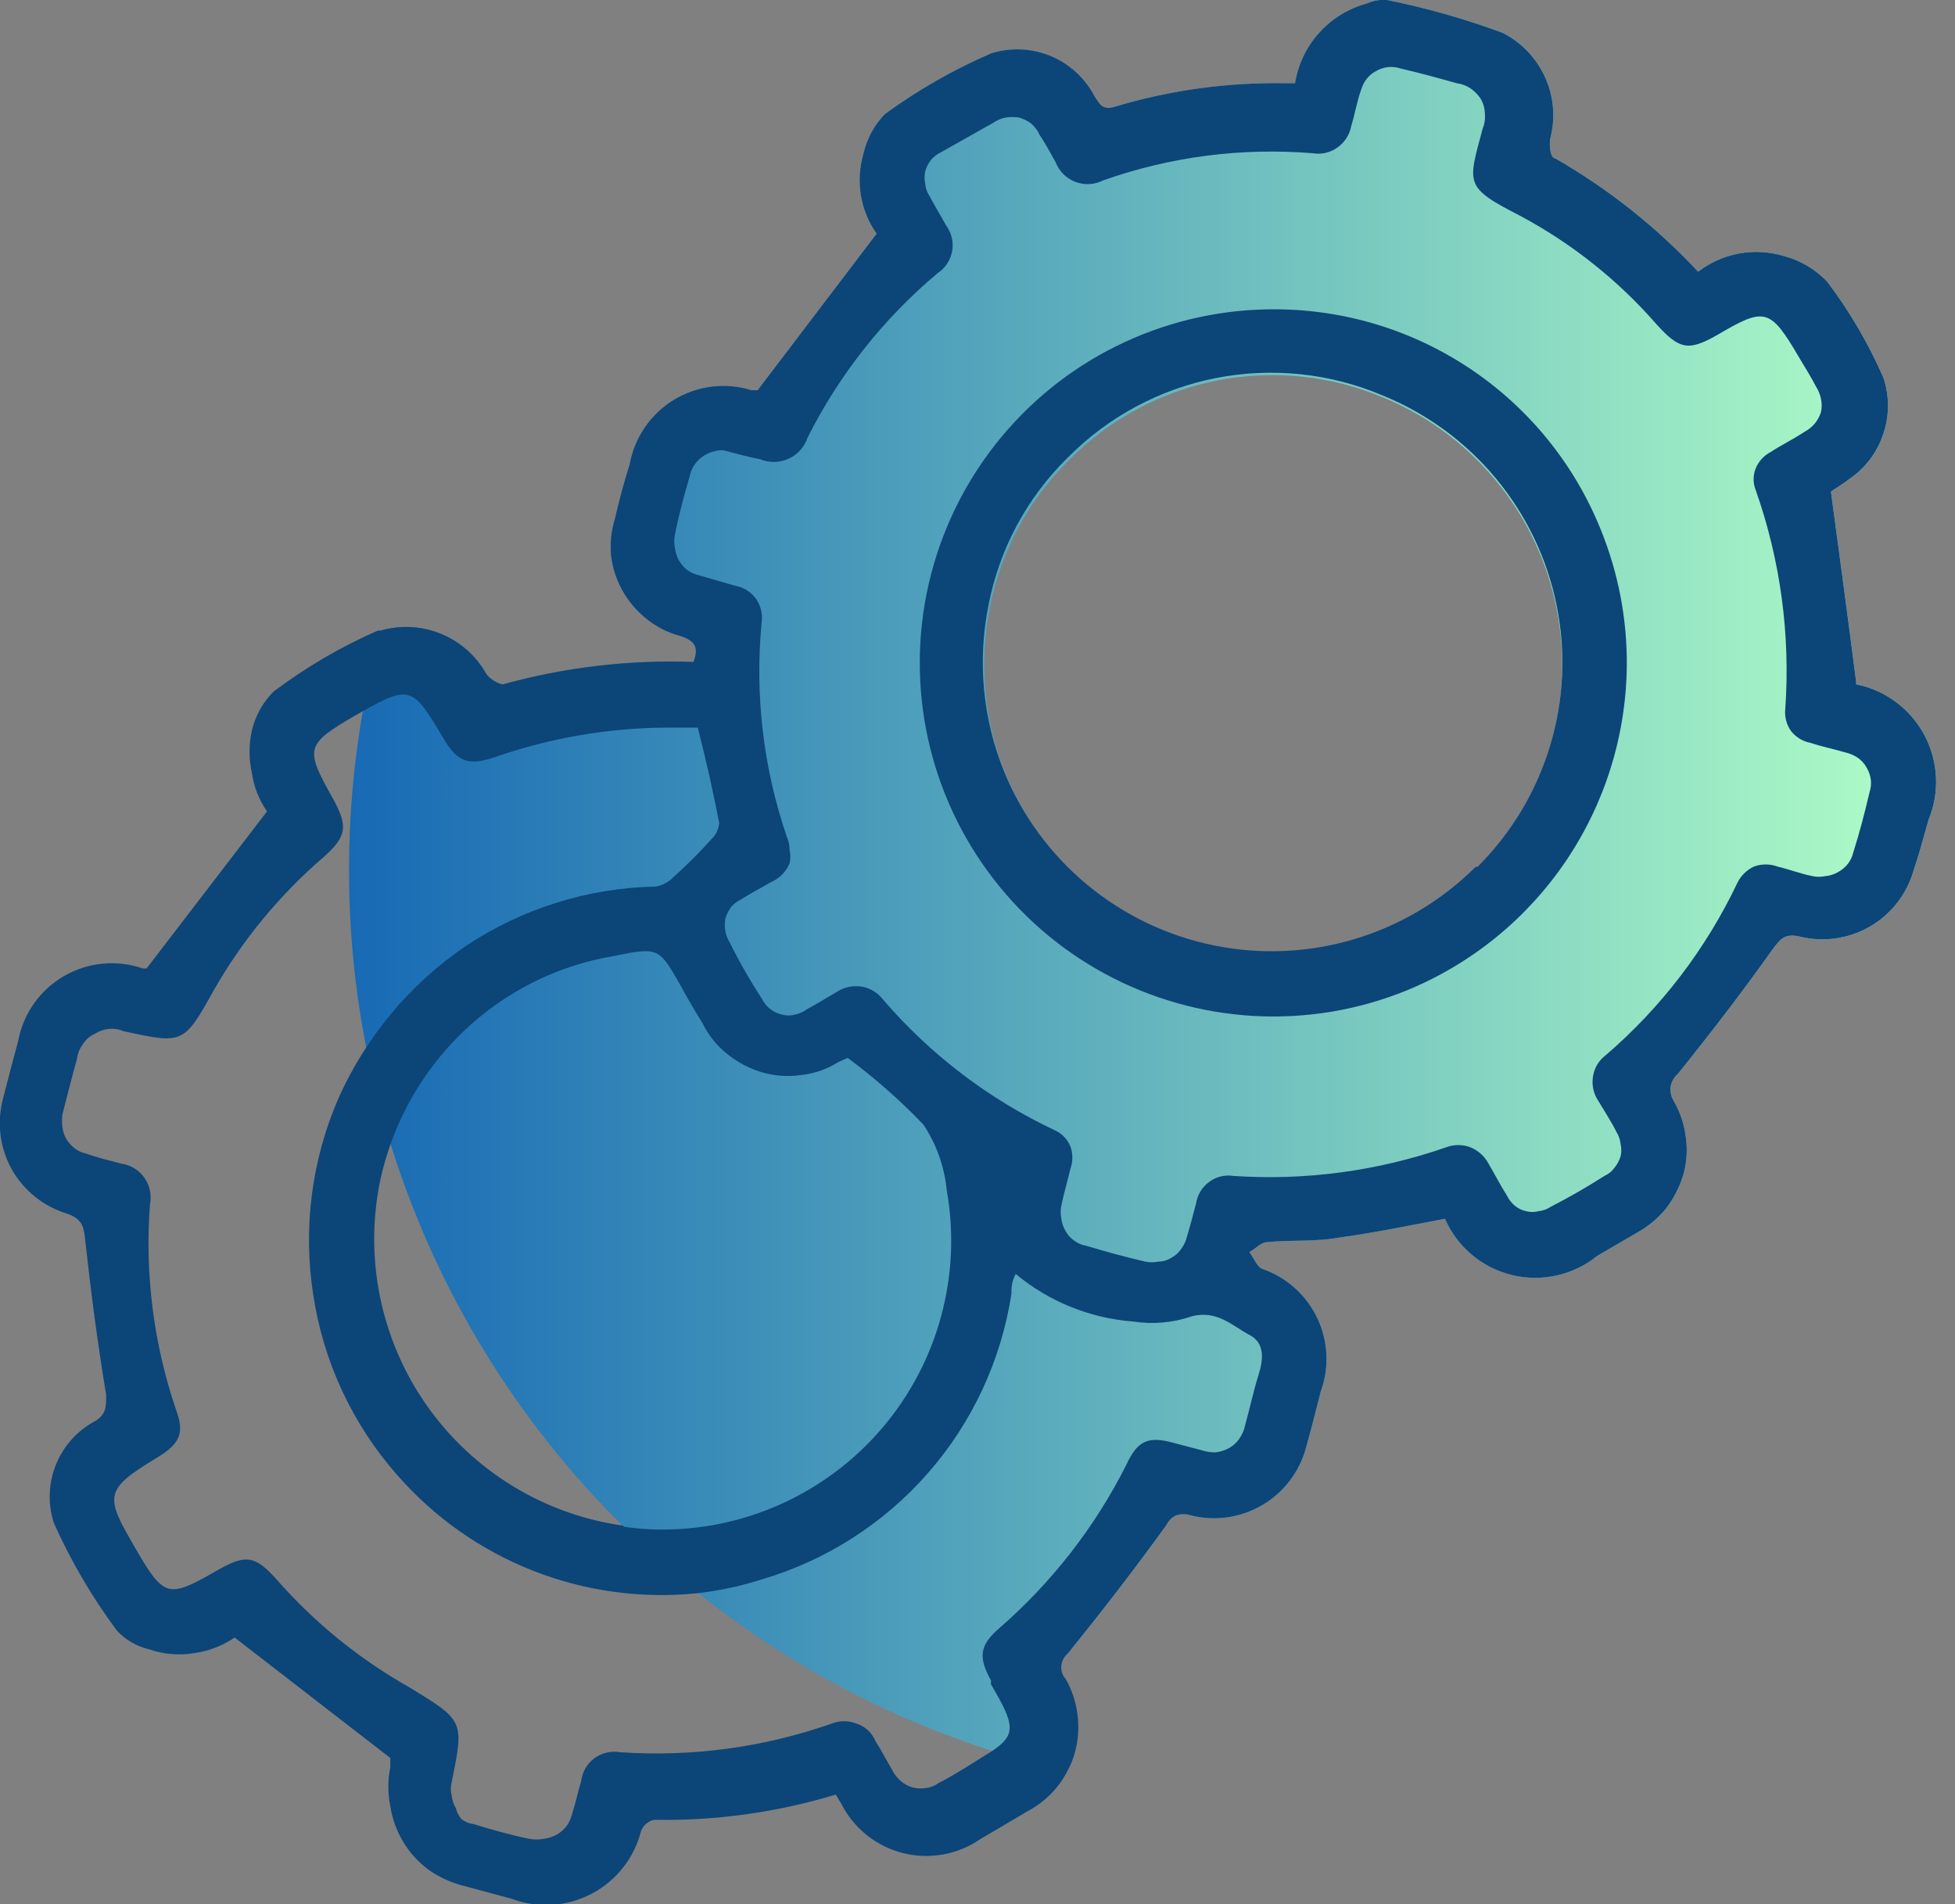<svg width="77" height="75" viewBox="0 0 77 75" fill="none" xmlns="http://www.w3.org/2000/svg">
<rect x="0" y="0" width="77" height="75" fill="#808080" stroke="none"/>
<g clip-path="url(#clip0_1_5543)">
<path d="M73.109 26.955C73.109 26.955 73.109 26.955 73.109 26.862C72.79 24.369 72.453 21.875 72.115 19.364C72.246 19.27 72.565 19.082 72.828 18.876C73.463 18.449 73.937 17.822 74.177 17.095C74.421 16.372 74.421 15.588 74.177 14.865C73.594 13.534 72.858 12.276 71.984 11.116C71.52 10.614 70.921 10.256 70.259 10.085C69.688 9.912 69.084 9.878 68.497 9.985C67.91 10.093 67.358 10.339 66.885 10.703C65.244 8.944 63.349 7.44 61.262 6.242C61.055 6.242 61.018 5.717 61.055 5.473C61.27 4.667 61.2 3.812 60.859 3.051C60.518 2.29 59.925 1.669 59.181 1.293C57.699 0.744 56.175 0.312 54.626 -0C54.363 -0.023 54.098 0.023 53.857 0.131C53.129 0.324 52.472 0.725 51.966 1.284C51.461 1.842 51.128 2.536 51.008 3.28H50.67C48.367 3.235 46.071 3.551 43.866 4.217C43.416 4.349 43.285 4.067 43.097 3.767C42.723 3.061 42.113 2.508 41.374 2.203C40.635 1.899 39.812 1.862 39.048 2.099C37.564 2.74 36.155 3.545 34.849 4.499C34.43 4.936 34.138 5.481 34.006 6.073C33.855 6.603 33.823 7.16 33.912 7.704C34.003 8.244 34.214 8.757 34.531 9.204L29.845 15.371H29.601C29.093 15.214 28.558 15.166 28.03 15.232C27.503 15.298 26.996 15.475 26.542 15.751C26.088 16.027 25.698 16.397 25.398 16.836C25.099 17.274 24.895 17.772 24.802 18.295C24.577 18.989 24.39 19.72 24.221 20.432C24.075 20.905 24.024 21.402 24.071 21.894C24.191 22.869 24.689 23.757 25.458 24.369C25.843 24.684 26.29 24.914 26.77 25.043C27.37 25.231 27.539 25.493 27.314 26.074C24.784 25.983 22.255 26.28 19.816 26.955C19.647 26.955 19.272 26.749 19.141 26.524C18.739 25.819 18.113 25.27 17.361 24.964C16.61 24.658 15.778 24.613 14.998 24.837C14.717 25.849 14.492 26.88 14.305 27.93C13.276 33.727 13.672 39.687 15.458 45.297C17.245 50.907 20.367 55.999 24.558 60.135C25.476 61.039 26.439 61.897 27.445 62.703C30.934 65.51 34.912 67.645 39.18 69.001C40.103 69.299 41.042 69.55 41.991 69.751C42.112 69.532 42.207 69.299 42.273 69.057C42.411 68.57 42.449 68.06 42.385 67.558C42.326 67.056 42.167 66.572 41.916 66.133C41.862 66.058 41.824 65.973 41.804 65.883C41.785 65.792 41.785 65.699 41.804 65.608C41.826 65.418 41.92 65.244 42.066 65.121C43.397 63.471 44.691 61.803 45.947 60.06C46.028 59.891 46.168 59.758 46.34 59.685C46.517 59.629 46.707 59.629 46.884 59.685C47.841 59.931 48.856 59.789 49.709 59.291C50.562 58.792 51.184 57.977 51.439 57.023C51.645 56.292 51.833 55.542 52.02 54.811C52.191 54.341 52.267 53.842 52.242 53.343C52.218 52.843 52.093 52.354 51.877 51.903C51.66 51.453 51.356 51.05 50.981 50.718C50.607 50.387 50.169 50.134 49.696 49.975C49.49 49.862 49.377 49.544 49.208 49.319C49.452 49.187 49.677 48.925 49.921 48.925C50.858 48.831 51.795 48.925 52.807 48.737C54.176 48.55 55.526 48.269 56.913 48.006C57.152 48.554 57.514 49.039 57.972 49.424C58.429 49.808 58.969 50.082 59.55 50.223C60.13 50.365 60.736 50.37 61.319 50.239C61.902 50.108 62.447 49.845 62.911 49.468L64.486 48.55C64.924 48.306 65.311 47.982 65.629 47.594C65.931 47.194 66.159 46.743 66.304 46.263C66.439 45.782 66.471 45.277 66.398 44.782C66.337 44.287 66.177 43.809 65.929 43.376C65.822 43.209 65.776 43.011 65.798 42.814C65.831 42.618 65.93 42.439 66.079 42.308C67.391 40.677 68.647 39.046 69.828 37.378C70.128 36.984 70.297 36.759 70.878 36.89C71.819 37.123 72.813 36.982 73.652 36.497C74.496 36.006 75.114 35.206 75.377 34.266C75.602 33.61 75.77 32.954 75.958 32.298C76.18 31.763 76.28 31.186 76.252 30.607C76.224 30.029 76.068 29.464 75.796 28.953C75.523 28.442 75.141 27.998 74.677 27.653C74.212 27.307 73.676 27.069 73.109 26.955ZM43.791 35.616C41.92 34.363 40.465 32.581 39.61 30.498C38.756 28.415 38.541 26.125 38.992 23.919C39.421 21.709 40.513 19.682 42.123 18.108C43.707 16.508 45.735 15.421 47.944 14.986C50.153 14.552 52.441 14.79 54.513 15.671C55.981 16.281 57.305 17.191 58.399 18.344C59.493 19.497 60.334 20.866 60.867 22.364C61.4 23.861 61.613 25.454 61.493 27.039C61.372 28.624 60.921 30.166 60.169 31.566C59.416 32.966 58.379 34.193 57.123 35.167C55.867 36.142 54.421 36.842 52.878 37.224C51.335 37.605 49.73 37.659 48.164 37.382C46.599 37.105 45.109 36.504 43.791 35.616Z" fill="url(#paint0_linear_1_5543)"/>
<path d="M73.108 26.955C73.108 26.955 73.108 26.955 73.108 26.862C72.789 24.369 72.452 21.875 72.114 19.364C72.245 19.27 72.564 19.082 72.826 18.876C73.462 18.449 73.936 17.822 74.176 17.095C74.421 16.372 74.421 15.588 74.176 14.865C73.593 13.534 72.857 12.276 71.983 11.116C71.519 10.614 70.92 10.256 70.258 10.085C69.687 9.912 69.083 9.878 68.496 9.985C67.91 10.093 67.357 10.339 66.884 10.703C65.243 8.944 63.347 7.44 61.261 6.242C61.054 6.242 61.017 5.717 61.054 5.473C61.269 4.667 61.2 3.812 60.858 3.051C60.517 2.29 59.924 1.669 59.18 1.293C57.697 0.744 56.175 0.312 54.625 -0C54.362 -0.023 54.097 0.023 53.856 0.131C53.128 0.324 52.471 0.725 51.965 1.284C51.459 1.842 51.127 2.536 51.007 3.28H50.67C48.366 3.235 46.07 3.551 43.865 4.217C43.415 4.349 43.284 4.067 43.096 3.767C42.722 3.061 42.112 2.508 41.373 2.203C40.633 1.899 39.811 1.862 39.047 2.099C37.563 2.74 36.154 3.545 34.849 4.499C34.429 4.936 34.137 5.481 34.005 6.073C33.854 6.603 33.822 7.16 33.911 7.704C34.002 8.244 34.213 8.757 34.53 9.204L29.843 15.371H29.6C29.092 15.214 28.557 15.166 28.03 15.232C27.502 15.298 26.995 15.475 26.541 15.751C26.087 16.027 25.698 16.397 25.398 16.836C25.098 17.274 24.894 17.772 24.801 18.295C24.576 18.989 24.389 19.72 24.22 20.432C24.074 20.905 24.023 21.402 24.07 21.894C24.19 22.869 24.689 23.757 25.457 24.369C25.842 24.684 26.289 24.914 26.769 25.043C27.369 25.231 27.538 25.493 27.313 26.074C24.783 25.983 22.254 26.28 19.815 26.955C19.646 26.955 19.271 26.749 19.14 26.524C18.738 25.819 18.112 25.27 17.361 24.964C16.609 24.658 15.777 24.613 14.997 24.837H14.885C13.428 25.475 12.05 26.28 10.78 27.237C10.351 27.663 10.052 28.203 9.917 28.793C9.798 29.329 9.798 29.886 9.917 30.423C9.993 30.976 10.198 31.503 10.517 31.96L5.775 38.146H5.625C5.114 37.97 4.571 37.906 4.034 37.959C3.496 38.012 2.977 38.18 2.51 38.453C2.044 38.725 1.642 39.095 1.332 39.537C1.022 39.979 0.811 40.483 0.713 41.014C0.507 41.764 0.32 42.495 0.132 43.226C-0.133 44.169 -0.019 45.178 0.451 46.038C0.921 46.884 1.7 47.516 2.625 47.8C3.225 48.006 3.3 48.288 3.356 48.85C3.581 50.893 3.844 52.918 4.181 54.942C4.181 55.429 4.181 55.673 3.788 55.954C3.077 56.32 2.52 56.926 2.215 57.664C1.909 58.402 1.875 59.224 2.119 59.985C2.792 61.49 3.628 62.917 4.612 64.24C4.957 64.603 5.4 64.857 5.887 64.971C6.441 65.161 7.033 65.213 7.612 65.121C8.196 65.046 8.755 64.834 9.242 64.502L15.372 69.245C15.372 69.245 15.372 69.432 15.372 69.62C15.269 70.121 15.269 70.637 15.372 71.138C15.447 71.635 15.619 72.113 15.878 72.544C16.141 72.986 16.492 73.368 16.909 73.669C17.323 73.957 17.787 74.167 18.278 74.287L20.152 74.793C20.662 74.984 21.205 75.065 21.748 75.03C22.291 74.996 22.82 74.847 23.302 74.594C23.783 74.341 24.205 73.99 24.541 73.562C24.877 73.134 25.119 72.641 25.251 72.113C25.295 72.006 25.364 71.911 25.452 71.836C25.54 71.761 25.645 71.709 25.757 71.682C28.181 71.727 30.597 71.391 32.918 70.688L33.143 71.063C33.385 71.537 33.726 71.954 34.142 72.287C34.558 72.619 35.041 72.858 35.557 72.99C36.073 73.121 36.611 73.141 37.135 73.048C37.66 72.955 38.158 72.751 38.598 72.45L40.472 71.344C40.92 71.108 41.316 70.782 41.634 70.388C41.793 70.19 41.931 69.977 42.047 69.751C42.167 69.532 42.262 69.299 42.328 69.057C42.466 68.57 42.505 68.06 42.44 67.558C42.382 67.056 42.222 66.572 41.972 66.133C41.907 66.063 41.859 65.98 41.83 65.889C41.8 65.799 41.791 65.703 41.803 65.608C41.825 65.418 41.919 65.244 42.066 65.121C43.396 63.471 44.69 61.803 45.946 60.06C46.027 59.891 46.167 59.758 46.339 59.685C46.516 59.629 46.706 59.629 46.883 59.685C47.84 59.931 48.855 59.789 49.708 59.291C50.561 58.792 51.183 57.977 51.438 57.023C51.644 56.292 51.832 55.542 52.019 54.811C52.19 54.341 52.266 53.842 52.241 53.343C52.217 52.843 52.092 52.354 51.876 51.903C51.659 51.453 51.355 51.05 50.98 50.718C50.606 50.387 50.169 50.134 49.695 49.975C49.489 49.862 49.376 49.544 49.207 49.319C49.451 49.187 49.676 48.925 49.92 48.925C50.857 48.831 51.794 48.925 52.806 48.737C54.175 48.55 55.525 48.269 56.912 48.006C57.151 48.554 57.513 49.039 57.971 49.424C58.428 49.808 58.968 50.082 59.549 50.223C60.129 50.365 60.735 50.37 61.318 50.239C61.901 50.108 62.446 49.845 62.91 49.468L64.485 48.55C64.923 48.306 65.311 47.982 65.628 47.594C65.93 47.194 66.158 46.743 66.303 46.263C66.438 45.782 66.47 45.277 66.397 44.782C66.336 44.287 66.176 43.809 65.928 43.376C65.821 43.209 65.775 43.011 65.797 42.814C65.83 42.618 65.929 42.439 66.078 42.308C67.39 40.677 68.646 39.046 69.827 37.378C70.127 36.984 70.296 36.759 70.877 36.89C71.818 37.123 72.812 36.982 73.651 36.497C74.495 36.006 75.113 35.206 75.376 34.266C75.601 33.61 75.769 32.954 75.957 32.298C76.179 31.763 76.279 31.186 76.251 30.607C76.223 30.029 76.067 29.464 75.795 28.953C75.522 28.442 75.14 27.998 74.675 27.653C74.211 27.307 73.675 27.069 73.108 26.955ZM49.245 52.599C49.807 52.918 49.77 53.517 49.564 54.174C49.357 54.83 49.226 55.486 49.039 56.142C49.003 56.331 48.926 56.51 48.814 56.667C48.709 56.824 48.568 56.953 48.401 57.042C48.234 57.134 48.049 57.192 47.858 57.21C47.667 57.208 47.477 57.176 47.295 57.117L46.227 56.835C45.215 56.554 44.802 56.742 44.352 57.717C43.121 60.156 41.428 62.333 39.366 64.127C38.579 64.802 38.523 65.271 39.029 66.189C39.029 66.189 39.029 66.189 39.029 66.339C39.947 67.914 40.078 68.326 39.029 69.001L38.129 69.564C37.754 69.788 37.379 70.032 36.986 70.22C36.839 70.333 36.664 70.405 36.479 70.426C36.3 70.46 36.116 70.453 35.94 70.404C35.765 70.355 35.603 70.266 35.467 70.145C35.335 70.029 35.227 69.889 35.148 69.732C34.923 69.357 34.717 68.945 34.474 68.57C34.408 68.411 34.309 68.268 34.183 68.152C34.056 68.035 33.906 67.948 33.742 67.895C33.424 67.765 33.067 67.765 32.749 67.895C30.079 68.83 27.248 69.213 24.426 69.02C24.249 68.988 24.068 68.993 23.893 69.034C23.718 69.075 23.554 69.151 23.41 69.258C23.265 69.365 23.145 69.501 23.055 69.657C22.966 69.812 22.909 69.985 22.889 70.163C22.758 70.576 22.683 70.988 22.552 71.382C22.514 71.562 22.444 71.733 22.345 71.888C22.237 72.041 22.096 72.169 21.933 72.263C21.771 72.353 21.592 72.41 21.408 72.431C21.222 72.468 21.032 72.468 20.846 72.431C20.115 72.282 19.384 72.075 18.653 71.85C18.474 71.83 18.305 71.758 18.165 71.644C18.066 71.524 17.996 71.383 17.959 71.232C17.864 71.079 17.806 70.905 17.79 70.726C17.745 70.554 17.745 70.373 17.79 70.201C18.278 67.783 18.296 67.783 16.103 66.452C14.149 65.346 12.394 63.92 10.911 62.234C10.049 61.259 9.674 61.222 8.586 61.84C6.599 62.984 6.468 62.946 5.306 60.941C4.144 58.935 4.069 58.691 6.187 57.416C7.087 56.873 7.274 56.442 6.937 55.542C6.051 52.94 5.7 50.185 5.906 47.444C5.943 47.263 5.943 47.075 5.905 46.894C5.867 46.712 5.792 46.54 5.685 46.389C5.578 46.238 5.44 46.11 5.282 46.014C5.123 45.919 4.946 45.856 4.762 45.832C4.294 45.701 3.844 45.607 3.394 45.438C3.229 45.409 3.074 45.338 2.944 45.232C2.808 45.13 2.694 45.003 2.607 44.857C2.526 44.712 2.475 44.553 2.457 44.389C2.439 44.227 2.439 44.063 2.457 43.901C2.644 43.17 2.832 42.42 3.038 41.689C3.058 41.499 3.129 41.318 3.244 41.164C3.358 40.963 3.536 40.804 3.75 40.715C3.913 40.608 4.1 40.544 4.294 40.527C4.492 40.51 4.692 40.542 4.875 40.621C7.218 41.127 7.237 41.127 8.418 39.009C9.554 37.017 11.026 35.235 12.767 33.741C13.666 32.935 13.704 32.541 13.123 31.473C11.998 29.467 12.017 29.336 14.004 28.174L14.304 28.005C16.178 26.955 16.272 27.087 17.472 29.092C18.015 30.011 18.446 30.18 19.496 29.823C21.666 29.066 23.946 28.673 26.244 28.661C26.657 28.661 27.069 28.661 27.482 28.661C27.819 29.973 28.081 31.154 28.325 32.41C28.31 32.644 28.21 32.864 28.044 33.029C27.56 33.569 27.047 34.082 26.507 34.566C26.32 34.756 26.077 34.881 25.813 34.922C23.14 34.976 20.537 35.796 18.315 37.284C16.132 38.778 14.406 40.848 13.329 43.264C12.274 45.693 11.93 48.37 12.335 50.987C12.73 53.632 13.882 56.106 15.653 58.11C17.105 59.77 18.933 61.058 20.984 61.866C23.035 62.675 25.25 62.981 27.444 62.759C28.31 62.662 29.164 62.48 29.994 62.215C32.533 61.469 34.807 60.015 36.55 58.023C38.293 56.032 39.433 53.584 39.835 50.968C39.835 50.743 39.835 50.499 40.004 50.181C41.315 51.27 42.933 51.925 44.634 52.055C45.407 52.175 46.199 52.104 46.939 51.849C47.952 51.587 48.551 52.243 49.245 52.599ZM24.557 60.097C23.004 59.88 21.512 59.345 20.176 58.525C18.839 57.704 17.686 56.617 16.788 55.331C15.891 54.045 15.269 52.587 14.961 51.05C14.652 49.512 14.665 47.927 14.997 46.394C15.105 45.918 15.243 45.448 15.41 44.988C16.012 43.333 16.986 41.839 18.259 40.621C19.886 39.065 21.943 38.033 24.164 37.659C25.945 37.303 25.945 37.303 26.826 38.859C27.088 39.346 27.369 39.815 27.669 40.302C27.896 40.767 28.222 41.177 28.625 41.502C29.03 41.832 29.494 42.08 29.994 42.233C30.498 42.382 31.029 42.421 31.549 42.345C32.069 42.291 32.569 42.118 33.011 41.839L33.386 41.67C34.453 42.459 35.45 43.337 36.367 44.295C36.879 45.062 37.195 45.944 37.285 46.863C37.583 48.521 37.508 50.224 37.067 51.849C36.627 53.474 35.831 54.982 34.737 56.262C33.643 57.542 32.278 58.564 30.742 59.253C29.205 59.942 27.535 60.282 25.851 60.247C25.418 60.237 24.986 60.2 24.557 60.135V60.097ZM73.633 31.211C73.445 32.017 73.239 32.804 72.995 33.572C72.955 33.743 72.879 33.903 72.77 34.041C72.662 34.173 72.528 34.281 72.377 34.36C72.228 34.446 72.061 34.497 71.889 34.51C71.722 34.546 71.55 34.546 71.383 34.51C70.915 34.416 70.483 34.247 70.015 34.135C69.712 34.023 69.38 34.023 69.078 34.135C68.79 34.272 68.558 34.503 68.421 34.791C67.183 37.391 65.415 39.702 63.229 41.577C62.965 41.778 62.791 42.074 62.742 42.402C62.687 42.735 62.76 43.077 62.948 43.358C63.191 43.77 63.454 44.164 63.66 44.576C63.752 44.724 63.81 44.89 63.829 45.063C63.866 45.224 63.866 45.391 63.829 45.551C63.778 45.715 63.695 45.868 63.585 46.001C63.485 46.14 63.349 46.25 63.191 46.319C62.517 46.751 61.804 47.163 61.073 47.538C60.934 47.632 60.772 47.69 60.605 47.706C60.439 47.753 60.264 47.753 60.099 47.706C59.932 47.67 59.778 47.593 59.649 47.481C59.523 47.372 59.421 47.238 59.349 47.088C59.086 46.675 58.88 46.263 58.636 45.851C58.483 45.556 58.231 45.323 57.924 45.195C57.61 45.073 57.263 45.073 56.949 45.195C54.26 46.129 51.41 46.512 48.57 46.319C48.403 46.293 48.231 46.301 48.067 46.343C47.903 46.385 47.749 46.46 47.614 46.563C47.341 46.767 47.159 47.07 47.108 47.407C46.995 47.838 46.883 48.269 46.752 48.7C46.712 48.877 46.636 49.043 46.527 49.187C46.429 49.338 46.293 49.461 46.133 49.544C45.982 49.641 45.807 49.693 45.627 49.694C45.454 49.73 45.275 49.73 45.102 49.694C44.296 49.506 43.546 49.3 42.797 49.075C42.62 49.046 42.453 48.975 42.309 48.869C42.169 48.772 42.053 48.644 41.972 48.494C41.88 48.346 41.822 48.179 41.803 48.006C41.766 47.833 41.766 47.654 41.803 47.481C41.897 47.013 42.047 46.526 42.159 46.038C42.262 45.754 42.262 45.442 42.159 45.157C42.042 44.873 41.821 44.645 41.541 44.52C38.947 43.297 36.641 41.54 34.773 39.365C34.563 39.09 34.254 38.909 33.911 38.859C33.57 38.81 33.222 38.89 32.937 39.084C32.543 39.309 32.168 39.552 31.774 39.758C31.637 39.864 31.476 39.935 31.306 39.965C31.14 40.011 30.965 40.011 30.799 39.965C30.631 39.927 30.472 39.852 30.336 39.745C30.2 39.638 30.089 39.501 30.012 39.346C29.551 38.641 29.131 37.908 28.756 37.153C28.667 37.009 28.603 36.85 28.569 36.684C28.541 36.517 28.541 36.346 28.569 36.178C28.621 36.018 28.697 35.866 28.794 35.728C28.903 35.602 29.037 35.5 29.187 35.428C29.562 35.185 29.975 34.978 30.35 34.754C30.689 34.613 30.959 34.343 31.099 34.004C31.136 33.831 31.136 33.652 31.099 33.479C31.1 33.298 31.062 33.119 30.987 32.954C30.066 30.256 29.727 27.394 29.994 24.556C30.049 24.223 29.975 23.881 29.787 23.6C29.592 23.324 29.296 23.135 28.962 23.075L27.538 22.663C27.37 22.625 27.211 22.555 27.069 22.456C26.932 22.348 26.818 22.215 26.732 22.063C26.654 21.91 26.603 21.745 26.582 21.576C26.545 21.409 26.545 21.236 26.582 21.069C26.732 20.282 26.938 19.532 27.163 18.764C27.221 18.465 27.388 18.198 27.632 18.014C27.874 17.83 28.171 17.731 28.475 17.733C28.925 17.845 29.431 17.995 29.937 18.089C30.116 18.163 30.309 18.199 30.502 18.196C30.696 18.192 30.887 18.148 31.063 18.067C31.239 17.986 31.396 17.87 31.525 17.725C31.654 17.581 31.752 17.411 31.812 17.227C33.061 14.746 34.802 12.545 36.929 10.759C37.078 10.662 37.206 10.535 37.304 10.386C37.402 10.237 37.469 10.07 37.501 9.895C37.532 9.719 37.528 9.539 37.488 9.366C37.447 9.192 37.372 9.029 37.267 8.885C37.06 8.51 36.817 8.116 36.611 7.723C36.516 7.583 36.458 7.422 36.442 7.254C36.405 7.087 36.405 6.915 36.442 6.748C36.486 6.585 36.563 6.432 36.667 6.298C36.776 6.172 36.91 6.07 37.06 5.998L39.122 4.836C39.269 4.734 39.435 4.664 39.61 4.63C39.784 4.602 39.961 4.602 40.135 4.63C40.311 4.68 40.476 4.763 40.622 4.873C40.758 4.992 40.867 5.139 40.941 5.305C41.166 5.642 41.372 6.017 41.578 6.392C41.647 6.568 41.751 6.728 41.885 6.861C42.02 6.994 42.18 7.098 42.357 7.165C42.534 7.232 42.722 7.261 42.911 7.251C43.1 7.24 43.284 7.19 43.453 7.104C46.096 6.171 48.907 5.807 51.701 6.036C51.87 6.065 52.043 6.06 52.211 6.021C52.378 5.983 52.536 5.911 52.675 5.811C52.96 5.611 53.155 5.309 53.219 4.967C53.369 4.48 53.444 3.992 53.613 3.524C53.661 3.368 53.737 3.222 53.837 3.093C53.94 2.968 54.068 2.865 54.212 2.793C54.356 2.71 54.515 2.659 54.68 2.642C54.845 2.626 55.012 2.646 55.168 2.699C55.9 2.868 56.649 3.074 57.38 3.28C57.576 3.304 57.762 3.375 57.924 3.486C58.089 3.601 58.229 3.748 58.336 3.917C58.432 4.096 58.483 4.296 58.486 4.499C58.502 4.697 58.469 4.896 58.393 5.08C57.812 7.254 57.662 7.367 59.855 8.491C61.901 9.581 63.73 11.036 65.253 12.784C66.153 13.777 66.509 13.834 67.634 13.196C69.509 12.09 69.715 12.128 70.858 14.077C71.083 14.452 71.327 14.846 71.533 15.24C71.623 15.384 71.686 15.542 71.721 15.708C71.758 15.881 71.758 16.06 71.721 16.233C71.67 16.398 71.587 16.55 71.477 16.683C71.368 16.814 71.234 16.923 71.083 17.002C70.633 17.302 70.165 17.526 69.734 17.808C69.472 17.946 69.266 18.172 69.152 18.445C69.04 18.721 69.04 19.031 69.152 19.307C70.126 22.072 70.521 25.007 70.315 27.93C70.282 28.235 70.362 28.542 70.54 28.793C70.73 29.037 71.004 29.203 71.308 29.261C71.758 29.411 72.227 29.505 72.677 29.636C72.849 29.677 73.014 29.747 73.164 29.842C73.311 29.945 73.433 30.079 73.52 30.236C73.612 30.39 73.67 30.563 73.689 30.742C73.701 30.9 73.682 31.059 73.633 31.211Z" fill="#0C4578"/>
<path d="M63.041 20.845C62.012 18.298 60.249 16.115 57.976 14.573C55.703 13.031 53.023 12.2 50.276 12.184C48.215 12.166 46.175 12.606 44.305 13.472C42.434 14.337 40.779 15.608 39.459 17.191C38.139 18.773 37.186 20.63 36.67 22.625C36.154 24.621 36.088 26.706 36.475 28.731C36.863 30.755 37.695 32.668 38.912 34.332C40.128 35.996 41.699 37.369 43.511 38.352C45.322 39.336 47.33 39.904 49.388 40.018C51.446 40.132 53.503 39.787 55.412 39.009C57.95 37.967 60.125 36.2 61.665 33.93C63.205 31.66 64.042 28.986 64.073 26.243C64.091 24.393 63.74 22.558 63.041 20.845ZM58.111 34.154C56.784 35.475 55.152 36.449 53.358 36.988C51.564 37.527 49.665 37.615 47.83 37.244C45.994 36.873 44.278 36.055 42.834 34.862C41.391 33.669 40.264 32.138 39.554 30.405C38.704 28.32 38.489 26.031 38.935 23.825C39.364 21.615 40.456 19.588 42.066 18.014C43.65 16.414 45.678 15.327 47.886 14.892C50.096 14.458 52.384 14.696 54.456 15.577C56.193 16.283 57.727 17.409 58.923 18.852C60.119 20.296 60.939 22.012 61.31 23.85C61.682 25.687 61.592 27.588 61.051 29.383C60.509 31.177 59.531 32.81 58.205 34.135L58.111 34.154Z" fill="#0C4578"/>
</g>
<defs>
<linearGradient id="paint0_linear_1_5543" x1="13.817" y1="34.885" x2="76.258" y2="34.885" gradientUnits="userSpaceOnUse">
<stop stop-color="#176AB4"/>
<stop offset="1" stop-color="#B1FFC7"/>
</linearGradient>
<clipPath id="clip0_1_5543">
<rect width="76.256" height="75" fill="white"/>
</clipPath>
</defs>
</svg>
